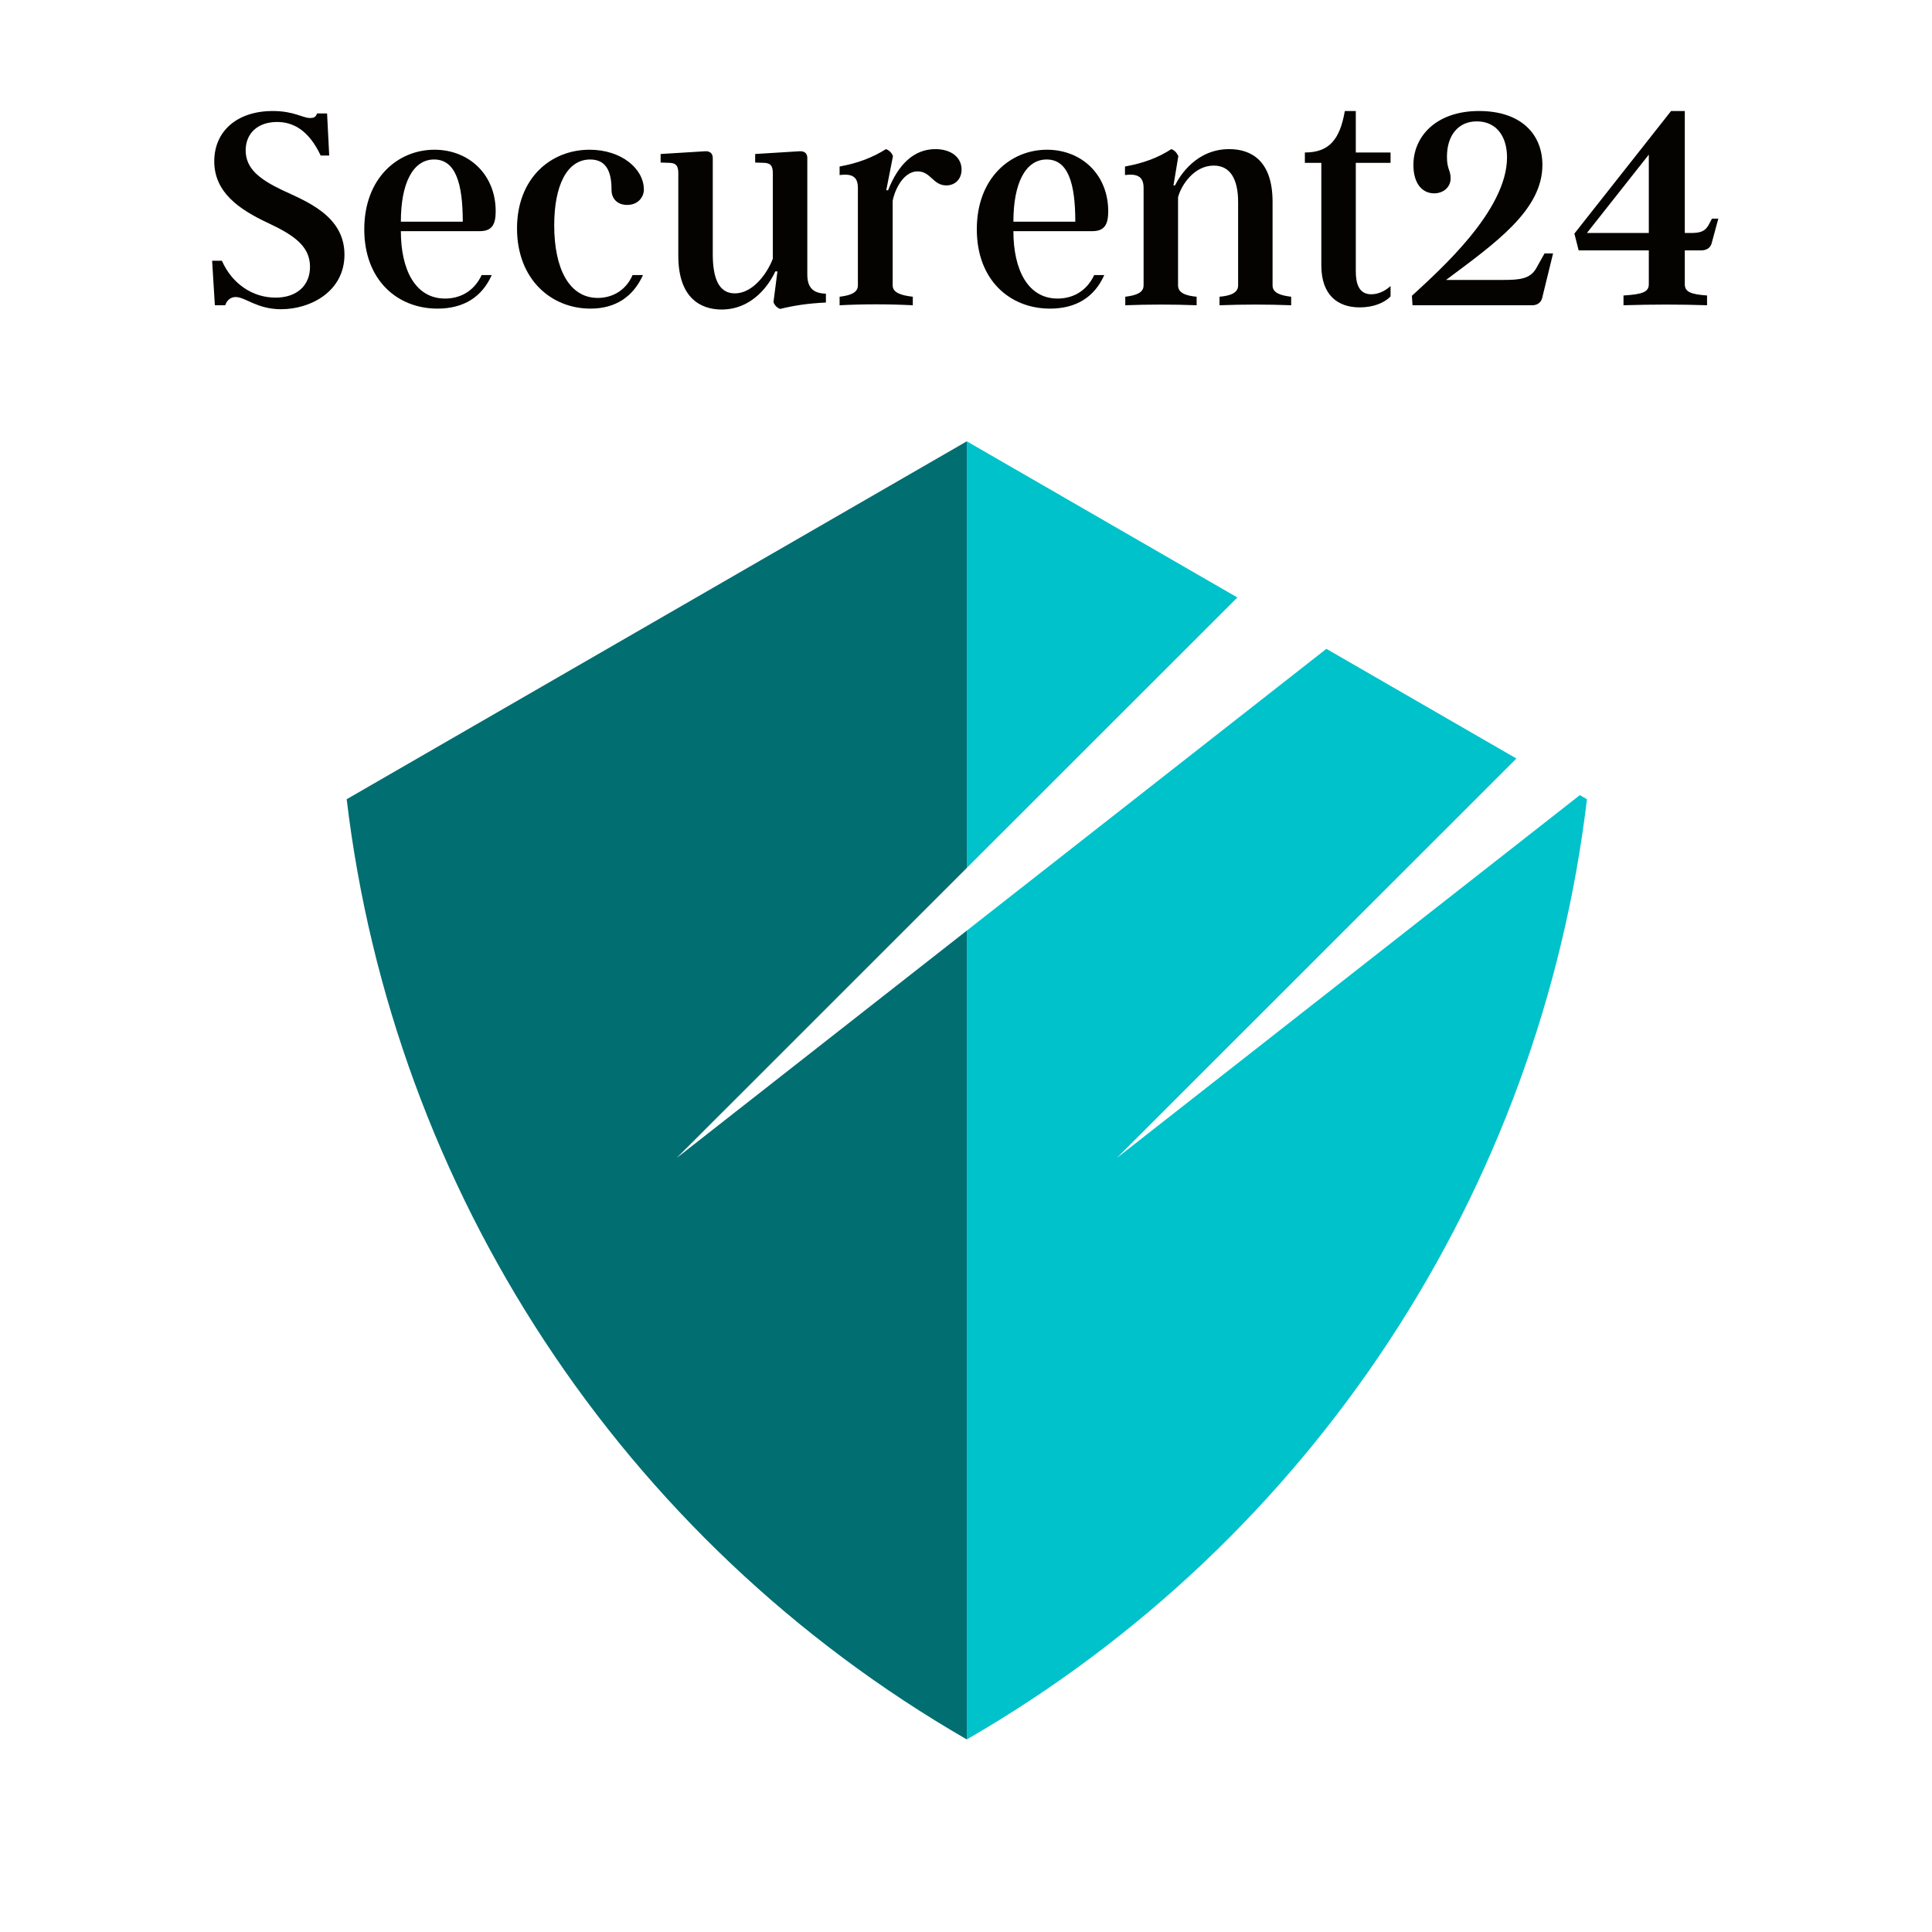<?xml version="1.0" encoding="UTF-8"?><svg xmlns="http://www.w3.org/2000/svg" xmlns:xlink="http://www.w3.org/1999/xlink" contentScriptType="text/ecmascript" width="375" zoomAndPan="magnify" contentStyleType="text/css" viewBox="0 0 375 375" height="375" preserveAspectRatio="xMidYMid meet" version="1.0"><defs><g><g id="glyph-0-0"><path d="M 20.48 -7.457 C 20.48 -3.848 17.934 -1.48 13.793 -1.48 C 9.41 -1.48 5.387 -4.086 3.375 -8.641 L 1.48 -8.641 L 2.012 0 L 4.023 0 C 4.262 -0.77 4.914 -1.598 6.039 -1.598 C 7.93 -1.598 10.18 0.77 14.855 0.77 C 20.656 0.77 27.168 -2.723 27.168 -9.824 C 27.168 -17.402 19.711 -20.184 15.035 -22.375 C 10.594 -24.504 7.992 -26.578 7.992 -30.07 C 7.992 -33.266 10.238 -35.574 14.086 -35.574 C 17.105 -35.574 20.184 -34.094 22.551 -29.062 L 24.207 -29.062 L 23.793 -37.23 L 21.84 -37.23 C 21.605 -36.461 21.129 -36.344 20.48 -36.344 C 19.059 -36.344 17.344 -37.703 13.258 -37.703 C 6.332 -37.703 1.895 -33.797 1.895 -27.938 C 1.895 -21.898 6.746 -18.586 12.312 -15.98 C 17.344 -13.613 20.48 -11.484 20.48 -7.457 Z M 20.48 -7.457 "/></g><g id="glyph-0-1"><path d="M 26.516 -5.859 L 24.562 -5.859 C 22.965 -2.484 20.125 -1.301 17.461 -1.301 C 11.66 -1.301 8.879 -6.926 8.879 -14.383 L 24.207 -14.383 C 26.516 -14.383 27.285 -15.625 27.285 -18.23 C 27.285 -25.391 22.078 -30.188 15.391 -30.188 C 8.348 -30.188 1.777 -24.742 1.777 -14.738 C 1.777 -4.855 8.227 0.652 15.98 0.652 C 21.07 0.652 24.621 -1.598 26.516 -5.859 Z M 20.895 -16.219 L 8.879 -16.219 C 8.879 -23.734 11.246 -28.293 15.332 -28.293 C 19.473 -28.293 20.895 -23.734 20.895 -16.219 Z M 20.895 -16.219 "/></g><g id="glyph-0-2"><path d="M 26.223 -5.859 L 24.207 -5.859 C 22.789 -2.605 19.945 -1.422 17.461 -1.422 C 11.84 -1.422 8.996 -7.223 8.996 -15.508 C 8.996 -23.262 11.484 -28.293 15.98 -28.293 C 19.531 -28.293 20.125 -25.215 20.125 -22.316 C 20.125 -20.777 21.191 -19.473 23.145 -19.473 C 25.332 -19.473 26.398 -21.07 26.398 -22.434 C 26.398 -26.516 22.02 -30.188 15.863 -30.188 C 8.285 -30.188 1.777 -24.621 1.777 -14.914 C 1.777 -5.09 8.348 0.652 16.039 0.652 C 20.895 0.652 24.328 -1.656 26.223 -5.859 Z M 26.223 -5.859 "/></g><g id="glyph-0-3"><path d="M 29.359 -5.977 L 29.359 -28.59 C 29.359 -29.535 28.766 -29.949 27.82 -29.891 L 19.238 -29.359 L 19.238 -27.699 L 21.012 -27.641 C 22.195 -27.582 22.668 -27.109 22.668 -25.629 L 22.668 -9.055 C 21.961 -7.043 19.238 -2.309 15.27 -2.309 C 12.074 -2.309 11.008 -5.445 11.008 -9.945 L 11.008 -28.59 C 11.008 -29.535 10.359 -29.949 9.531 -29.891 L 0.887 -29.359 L 0.887 -27.699 L 2.664 -27.641 C 3.848 -27.582 4.32 -27.109 4.32 -25.629 L 4.32 -9.59 C 4.32 -1.363 8.699 0.828 12.727 0.828 C 18.824 0.828 22.078 -4.203 23.145 -6.57 L 23.559 -6.57 L 22.789 -0.594 C 23.023 0 23.438 0.473 24.09 0.711 C 26.754 0.059 29.359 -0.355 32.969 -0.531 L 32.969 -2.25 C 30.66 -2.309 29.359 -3.254 29.359 -5.977 Z M 29.359 -5.977 "/></g><g id="glyph-0-4"><path d="M 19.77 -30.305 C 15.566 -30.305 12.547 -27.285 10.594 -22.316 L 10.238 -22.316 L 11.543 -28.945 C 11.305 -29.594 10.832 -30.07 10.18 -30.305 C 7.637 -28.707 4.793 -27.582 1.184 -26.93 L 1.184 -25.273 C 3.492 -25.57 4.734 -25.039 4.734 -22.789 L 4.734 -3.848 C 4.734 -2.367 3.137 -1.895 1.184 -1.656 L 1.184 0 C 5.801 -0.238 10.652 -0.238 15.391 0 L 15.391 -1.656 C 13.316 -1.895 11.484 -2.367 11.484 -3.848 L 11.484 -20.242 C 11.66 -21.547 13.199 -25.984 16.336 -25.984 C 18.883 -25.984 19.297 -23.262 21.898 -23.262 C 23.559 -23.262 24.859 -24.445 24.859 -26.34 C 24.859 -28.648 22.906 -30.305 19.77 -30.305 Z M 19.77 -30.305 "/></g><g id="glyph-0-5"><path d="M 29.535 -3.848 L 29.535 -20.066 C 29.535 -28.234 25.215 -30.305 21.129 -30.305 C 14.797 -30.305 11.602 -25.273 10.594 -23.262 L 10.301 -23.262 L 11.246 -28.945 C 10.949 -29.594 10.535 -30.07 9.883 -30.305 C 7.34 -28.648 4.5 -27.582 0.887 -26.93 L 0.887 -25.273 C 3.195 -25.57 4.5 -25.039 4.5 -22.789 L 4.5 -3.848 C 4.5 -2.367 2.898 -1.895 0.945 -1.656 L 0.945 0 C 5.562 -0.176 10.18 -0.176 14.797 0 L 14.797 -1.656 C 12.785 -1.836 11.188 -2.367 11.188 -3.848 L 11.188 -20.953 C 11.777 -23.262 14.266 -27.109 18.113 -27.109 C 21.426 -27.109 22.848 -24.328 22.848 -20.008 L 22.848 -3.848 C 22.848 -2.367 21.309 -1.836 19.238 -1.656 L 19.238 0 C 23.914 -0.176 28.531 -0.176 33.145 0 L 33.145 -1.656 C 31.133 -1.895 29.535 -2.367 29.535 -3.848 Z M 29.535 -3.848 "/></g><g id="glyph-0-6"><path d="M 17.816 -1.715 L 17.816 -3.73 C 17.105 -3.078 15.746 -2.129 14.086 -2.129 C 11.66 -2.129 11.07 -4.203 11.07 -6.629 L 11.07 -27.641 L 17.816 -27.641 L 17.816 -29.652 L 11.07 -29.652 L 11.07 -37.703 L 8.938 -37.703 C 7.992 -32.199 5.918 -29.652 1.184 -29.652 L 1.184 -27.641 L 4.379 -27.641 L 4.379 -7.754 C 4.379 -1.895 7.637 0.414 11.84 0.414 C 14.383 0.414 16.574 -0.414 17.816 -1.715 Z M 17.816 -1.715 "/></g><g id="glyph-1-0"><path d="M 29.18 -10.062 L 27.523 -10.062 L 25.867 -7.102 C 24.684 -5.148 22.789 -4.914 19.531 -4.914 L 8.406 -4.914 C 17.992 -12.074 27.109 -18.469 27.109 -27.227 C 27.109 -33.207 22.965 -37.703 14.797 -37.703 C 6.512 -37.703 2.07 -32.793 2.07 -27.227 C 2.07 -23.617 3.789 -21.723 6.098 -21.723 C 7.871 -21.723 9.293 -22.906 9.293 -24.621 C 9.293 -26.281 8.582 -26.34 8.582 -28.824 C 8.582 -32.91 10.715 -35.691 14.383 -35.691 C 18.113 -35.691 20.242 -32.852 20.242 -28.707 C 20.242 -18.348 7.16 -6.809 1.777 -1.836 L 1.895 0 L 25.156 0 C 26.043 0 26.812 -0.473 27.051 -1.363 Z M 29.18 -10.062 "/></g><g id="glyph-1-1"><path d="M 28.766 -16.809 L 28.117 -15.566 C 27.406 -14.324 26.516 -14.027 24.621 -14.027 L 23.5 -14.027 L 23.5 -37.703 L 20.836 -37.703 L 2.07 -13.91 L 2.898 -10.652 L 16.516 -10.652 L 16.516 -4.086 C 16.516 -2.605 15.391 -2.129 11.602 -1.895 L 11.602 0 C 17.285 -0.176 22.668 -0.176 27.82 0 L 27.82 -1.895 C 24.621 -2.129 23.5 -2.605 23.5 -4.086 L 23.5 -10.652 L 26.695 -10.652 C 27.699 -10.652 28.469 -11.129 28.707 -12.016 L 30.008 -16.809 Z M 16.516 -14.027 L 4.5 -14.027 L 16.516 -29.238 Z M 16.516 -14.027 "/></g></g><clipPath id="clip-0"><path d="M 67.238 85.645 L 188 85.645 L 188 337.645 L 67.238 337.645 Z M 67.238 85.645 " clip-rule="nonzero"/></clipPath><clipPath id="clip-1"><path d="M 187 85.645 L 241 85.645 L 241 169 L 187 169 Z M 187 85.645 " clip-rule="nonzero"/></clipPath><clipPath id="clip-2"><path d="M 187 125 L 307.988 125 L 307.988 337.645 L 187 337.645 Z M 187 125 " clip-rule="nonzero"/></clipPath></defs><g clip-path="url(#clip-0)"><path fill="rgb(0.78%, 43.14%, 44.71%)" d="M 131.324 224.773 L 187.656 168.461 L 187.656 85.66 L 67.289 155.129 C 76.336 230.957 120.535 298.887 187.656 337.625 L 187.656 180.629 L 131.324 224.773 " fill-opacity="1" fill-rule="nonzero"/></g><g clip-path="url(#clip-1)"><path fill="rgb(0%, 76.079%, 79.61%)" d="M 240.172 115.969 L 187.656 85.66 L 187.656 168.461 Z M 240.172 115.969 " fill-opacity="1" fill-rule="nonzero"/></g><g clip-path="url(#clip-2)"><path fill="rgb(0%, 76.079%, 79.61%)" d="M 306.648 154.332 L 216.758 224.773 L 294.332 147.227 L 257.449 125.938 L 187.656 180.629 L 187.656 337.625 C 254.781 298.887 298.98 230.957 308.027 155.129 L 306.648 154.332 " fill-opacity="1" fill-rule="nonzero"/></g><g fill="rgb(1.569%, 1.18%, 0.389%)" fill-opacity="1"><use x="39.693" y="59.25" xmlns:xlink="http://www.w3.org/1999/xlink" xlink:href="#glyph-0-0" xlink:type="simple" xlink:actuate="onLoad" xlink:show="embed"/></g><g fill="rgb(1.569%, 1.18%, 0.389%)" fill-opacity="1"><use x="68.928" y="59.25" xmlns:xlink="http://www.w3.org/1999/xlink" xlink:href="#glyph-0-1" xlink:type="simple" xlink:actuate="onLoad" xlink:show="embed"/></g><g fill="rgb(1.569%, 1.18%, 0.389%)" fill-opacity="1"><use x="98.577" y="59.25" xmlns:xlink="http://www.w3.org/1999/xlink" xlink:href="#glyph-0-2" xlink:type="simple" xlink:actuate="onLoad" xlink:show="embed"/></g><g fill="rgb(1.569%, 1.18%, 0.389%)" fill-opacity="1"><use x="127.339" y="59.25" xmlns:xlink="http://www.w3.org/1999/xlink" xlink:href="#glyph-0-3" xlink:type="simple" xlink:actuate="onLoad" xlink:show="embed"/></g><g fill="rgb(1.569%, 1.18%, 0.389%)" fill-opacity="1"><use x="161.782" y="59.25" xmlns:xlink="http://www.w3.org/1999/xlink" xlink:href="#glyph-0-4" xlink:type="simple" xlink:actuate="onLoad" xlink:show="embed"/></g><g fill="rgb(1.569%, 1.18%, 0.389%)" fill-opacity="1"><use x="187.821" y="59.25" xmlns:xlink="http://www.w3.org/1999/xlink" xlink:href="#glyph-0-1" xlink:type="simple" xlink:actuate="onLoad" xlink:show="embed"/></g><g fill="rgb(1.569%, 1.18%, 0.389%)" fill-opacity="1"><use x="217.47" y="59.25" xmlns:xlink="http://www.w3.org/1999/xlink" xlink:href="#glyph-0-5" xlink:type="simple" xlink:actuate="onLoad" xlink:show="embed"/></g><g fill="rgb(1.569%, 1.18%, 0.389%)" fill-opacity="1"><use x="252.09" y="59.25" xmlns:xlink="http://www.w3.org/1999/xlink" xlink:href="#glyph-0-6" xlink:type="simple" xlink:actuate="onLoad" xlink:show="embed"/></g><g fill="rgb(1.569%, 1.18%, 0.389%)" fill-opacity="1"><use x="272.271" y="59.25" xmlns:xlink="http://www.w3.org/1999/xlink" xlink:href="#glyph-1-0" xlink:type="simple" xlink:actuate="onLoad" xlink:show="embed"/></g><g fill="rgb(1.569%, 1.18%, 0.389%)" fill-opacity="1"><use x="303.518" y="59.25" xmlns:xlink="http://www.w3.org/1999/xlink" xlink:href="#glyph-1-1" xlink:type="simple" xlink:actuate="onLoad" xlink:show="embed"/></g></svg>